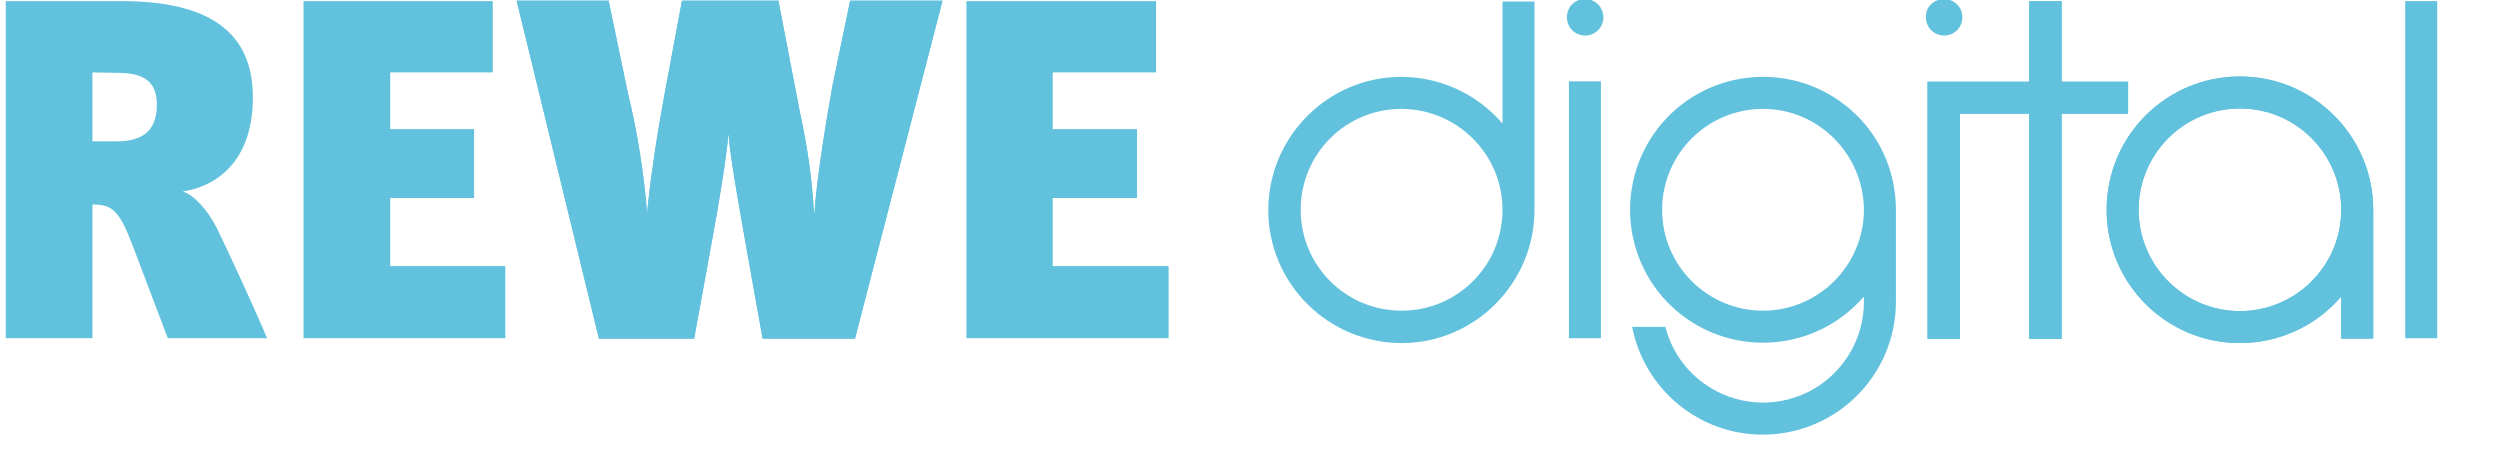 <?xml version="1.0" encoding="UTF-8" standalone="no"?>
<svg
   xmlns:dc="http://purl.org/dc/elements/1.1/"
   xmlns:cc="http://creativecommons.org/ns#"
   xmlns:rdf="http://www.w3.org/1999/02/22-rdf-syntax-ns#"
   xmlns:svg="http://www.w3.org/2000/svg"
   xmlns="http://www.w3.org/2000/svg"
   xmlns:sodipodi="http://sodipodi.sourceforge.net/DTD/sodipodi-0.dtd"
   xmlns:inkscape="http://www.inkscape.org/namespaces/inkscape"
   version="1.1"
   id="layer"
   x="0px"
   y="0px"
   viewBox="-153 -46 617 112"
   xml:space="preserve"
   sodipodi:docname="rewe-digital-gmbh-logo-vector.svg"
   width="617"
   height="112"
   inkscape:version="1.0.2 (e86c870879, 2021-01-15)"><defs
   id="defs23" /><sodipodi:namedview
   pagecolor="#ffffff"
   bordercolor="#666666"
   borderopacity="1"
   objecttolerance="10"
   gridtolerance="10"
   guidetolerance="10"
   inkscape:pageopacity="0"
   inkscape:pageshadow="2"
   inkscape:window-width="3840"
   inkscape:window-height="2092"
   id="namedview21"
   showgrid="false"
   inkscape:zoom="1.2868098"
   inkscape:cx="326"
   inkscape:cy="326"
   inkscape:window-x="0"
   inkscape:window-y="0"
   inkscape:window-maximized="1"
   inkscape:current-layer="layer" />
<style
   type="text/css"
   id="style2">
	.st0{fill:#62C2DD;}
</style>
<g
   id="Gruppe_337"
   transform="translate(-57.588,-291.527)">
	<path
   id="Pfad_2515"
   class="st0"
   d="m -72.6,263.4 v 17 h 6.1 c 7.2,0 9.8,-3.5 9.8,-9 0,-5.9 -3.3,-7.9 -9.9,-7.9 z M -54,329 -62.8,305.8 c -3.3,-8.6 -5.1,-9.8 -9.8,-9.8 v 33 H -94 v -83.2 h 28.6 c 24.5,0 32.4,9.9 32.4,23.8 0,14.3 -7.5,21.6 -17.3,23.2 2.8,0.8 6.2,4.7 8.4,9 2.7,5.5 9.8,20.9 12.4,27.2 z" />
	<path
   id="Pfad_2516"
   class="st0"
   d="m -20.5,329 v -83.2 h 46.7 v 17.6 H 0.9 v 14 h 20.7 v 17 H 0.9 v 16.8 H 29.3 V 329 Z" />
	<path
   id="Pfad_2517"
   class="st0"
   d="M 115.6,329.1 H 92.8 L 88.5,305 c -1.8,-10.1 -3.7,-21 -4.1,-26.2 h -0.1 c -0.2,4.1 -2,15.3 -4,26.2 l -4.4,24.1 H 52.4 L 32.1,245.7 h 22.7 l 4.7,22.6 c 2.4,9.8 4,19.9 4.8,29.9 0.6,-6.7 2,-17 4.3,-29.4 l 4.3,-23.1 h 23.8 l 5.4,28 c 1.8,8.1 2.9,16.3 3.4,24.5 h 0.1 c 0.4,-7.5 3,-23.7 4.5,-31.8 l 4.3,-20.7 h 22.8 z" />
	<path
   id="Pfad_2518"
   class="st0"
   d="M 115.6,329.1 H 92.8 L 88.5,305 c -1.8,-10.1 -3.7,-21 -4.1,-26.2 h -0.1 c -0.2,4.1 -2,15.3 -4,26.2 l -4.4,24.1 H 52.4 L 32.1,245.7 h 22.7 l 4.7,22.6 c 2.4,9.8 4,19.9 4.8,29.9 0.6,-6.7 2,-17 4.3,-29.4 l 4.3,-23.1 h 23.8 l 5.4,28 c 1.8,8.1 2.9,16.3 3.4,24.5 h 0.1 c 0.4,-7.5 3,-23.7 4.5,-31.8 l 4.3,-20.7 h 22.8 z" />
	<path
   id="Pfad_2519"
   class="st0"
   d="m 143.1,329 v -83.2 h 46.8 v 17.6 h -25.5 v 14 h 20.8 v 17 h -20.8 v 16.8 H 193 V 329 Z" />
	<rect
   id="Rechteck_333"
   x="498.2"
   y="245.8"
   class="st0"
   width="7.9"
   height="83.2" />
	<path
   id="Pfad_2520"
   class="st0"
   d="m 457.4,264.4 c -18.2,0 -32.9,14.7 -32.9,32.9 0,18.2 14.7,32.9 32.9,32.9 9.6,0 18.8,-4.2 25,-11.5 v 10.4 h 7.9 v -31.8 c 0,-18.1 -14.7,-32.9 -32.9,-32.9 m 0,57.9 c -13.8,0 -25,-11.2 -25,-25 0,-13.8 11.2,-25 25,-25 13.8,0 25,11.2 25,25 0,0 0,0 0,0 0,13.8 -11.2,25 -25,25" />
	<path
   id="Pfad_2521"
   class="st0"
   d="m 457.4,264.4 c -18.2,0 -32.9,14.7 -32.9,32.9 0,18.2 14.7,32.9 32.9,32.9 9.6,0 18.8,-4.2 25,-11.5 v 10.4 h 7.9 v -31.8 c 0,-18.1 -14.7,-32.9 -32.9,-32.9 z m 0,57.9 c -13.8,0 -25,-11.2 -25,-25 0,-13.8 11.2,-25 25,-25 13.8,0 25,11.2 25,25 0,0 0,0 0,0 0,13.8 -11.2,25 -25,25 z" />
	<path
   id="Pfad_2522"
   class="st0"
   d="m 380.3,265.6 v 63.6 h 8 v -55.6 h 17.1 v 55.6 h 8 v -55.6 h 16.4 v -7.9 h -16.4 v -19.9 h -8 v 19.9 h -25.1 z" />
	<path
   id="Pfad_2523"
   class="st0"
   d="m 380.3,265.6 v 63.6 h 8 v -55.6 h 17.1 v 55.6 h 8 v -55.6 h 16.4 v -7.9 h -16.4 v -19.9 h -8 v 19.9 h -25.1 z" />
	<path
   id="Pfad_2524"
   class="st0"
   d="m 372.5,320 v 0 c 0,18.1 -14.7,32.8 -32.9,32.8 -15.7,0 -29.2,-11.2 -32.2,-26.6 h 8.2 c 3.4,13.3 17,21.3 30.3,17.9 11,-2.8 18.7,-12.8 18.7,-24.1 v -1.3 c -11.8,13.7 -32.5,15.3 -46.3,3.5 -13.7,-11.8 -15.3,-32.5 -3.5,-46.3 11.8,-13.7 32.5,-15.3 46.3,-3.5 7.3,6.2 11.4,15.3 11.4,24.9 z m -32.8,-47.6 c -13.8,0 -24.9,11.2 -24.9,24.9 0,13.8 11.2,24.9 24.9,24.9 13.7,0 24.9,-11.2 24.9,-24.9 -0.1,-13.7 -11.2,-24.9 -24.9,-24.9" />
	<rect
   id="Rechteck_334"
   x="291.8"
   y="265.6"
   class="st0"
   width="7.9"
   height="63.4" />
	<path
   id="Pfad_2525"
   class="st0"
   d="m 283.3,297.3 c 0,18.1 -14.7,32.9 -32.8,32.9 -18.1,0 -32.9,-14.7 -32.9,-32.8 0,-18.1 14.7,-32.9 32.8,-32.9 9.6,0 18.7,4.2 25,11.5 v -30.1 h 7.9 z m -32.8,-24.9 c -13.8,0 -24.9,11.1 -24.9,24.9 0,13.8 11.1,24.9 24.9,24.9 13.8,0 24.9,-11.1 24.9,-24.9 0,-13.7 -11.1,-24.8 -24.9,-24.9" />
	<path
   id="Pfad_2526"
   class="st0"
   d="m 295.8,245.3 c 2.5,0 4.5,2 4.5,4.5 0,2.5 -2,4.5 -4.5,4.5 -2.5,0 -4.5,-2 -4.5,-4.5 0,-2.5 1.9,-4.5 4.4,-4.5 0,0 0,0 0.1,0" />
	<path
   id="Pfad_2527"
   class="st0"
   d="m 384.4,245.3 c 2.5,0 4.5,2 4.5,4.5 0,2.5 -2,4.5 -4.5,4.5 -2.5,0 -4.5,-2 -4.5,-4.5 0,0 0,0 0,0 -0.1,-2.5 1.9,-4.5 4.5,-4.5 -0.1,0 -0.1,0 0,0" />
</g>
</svg>
